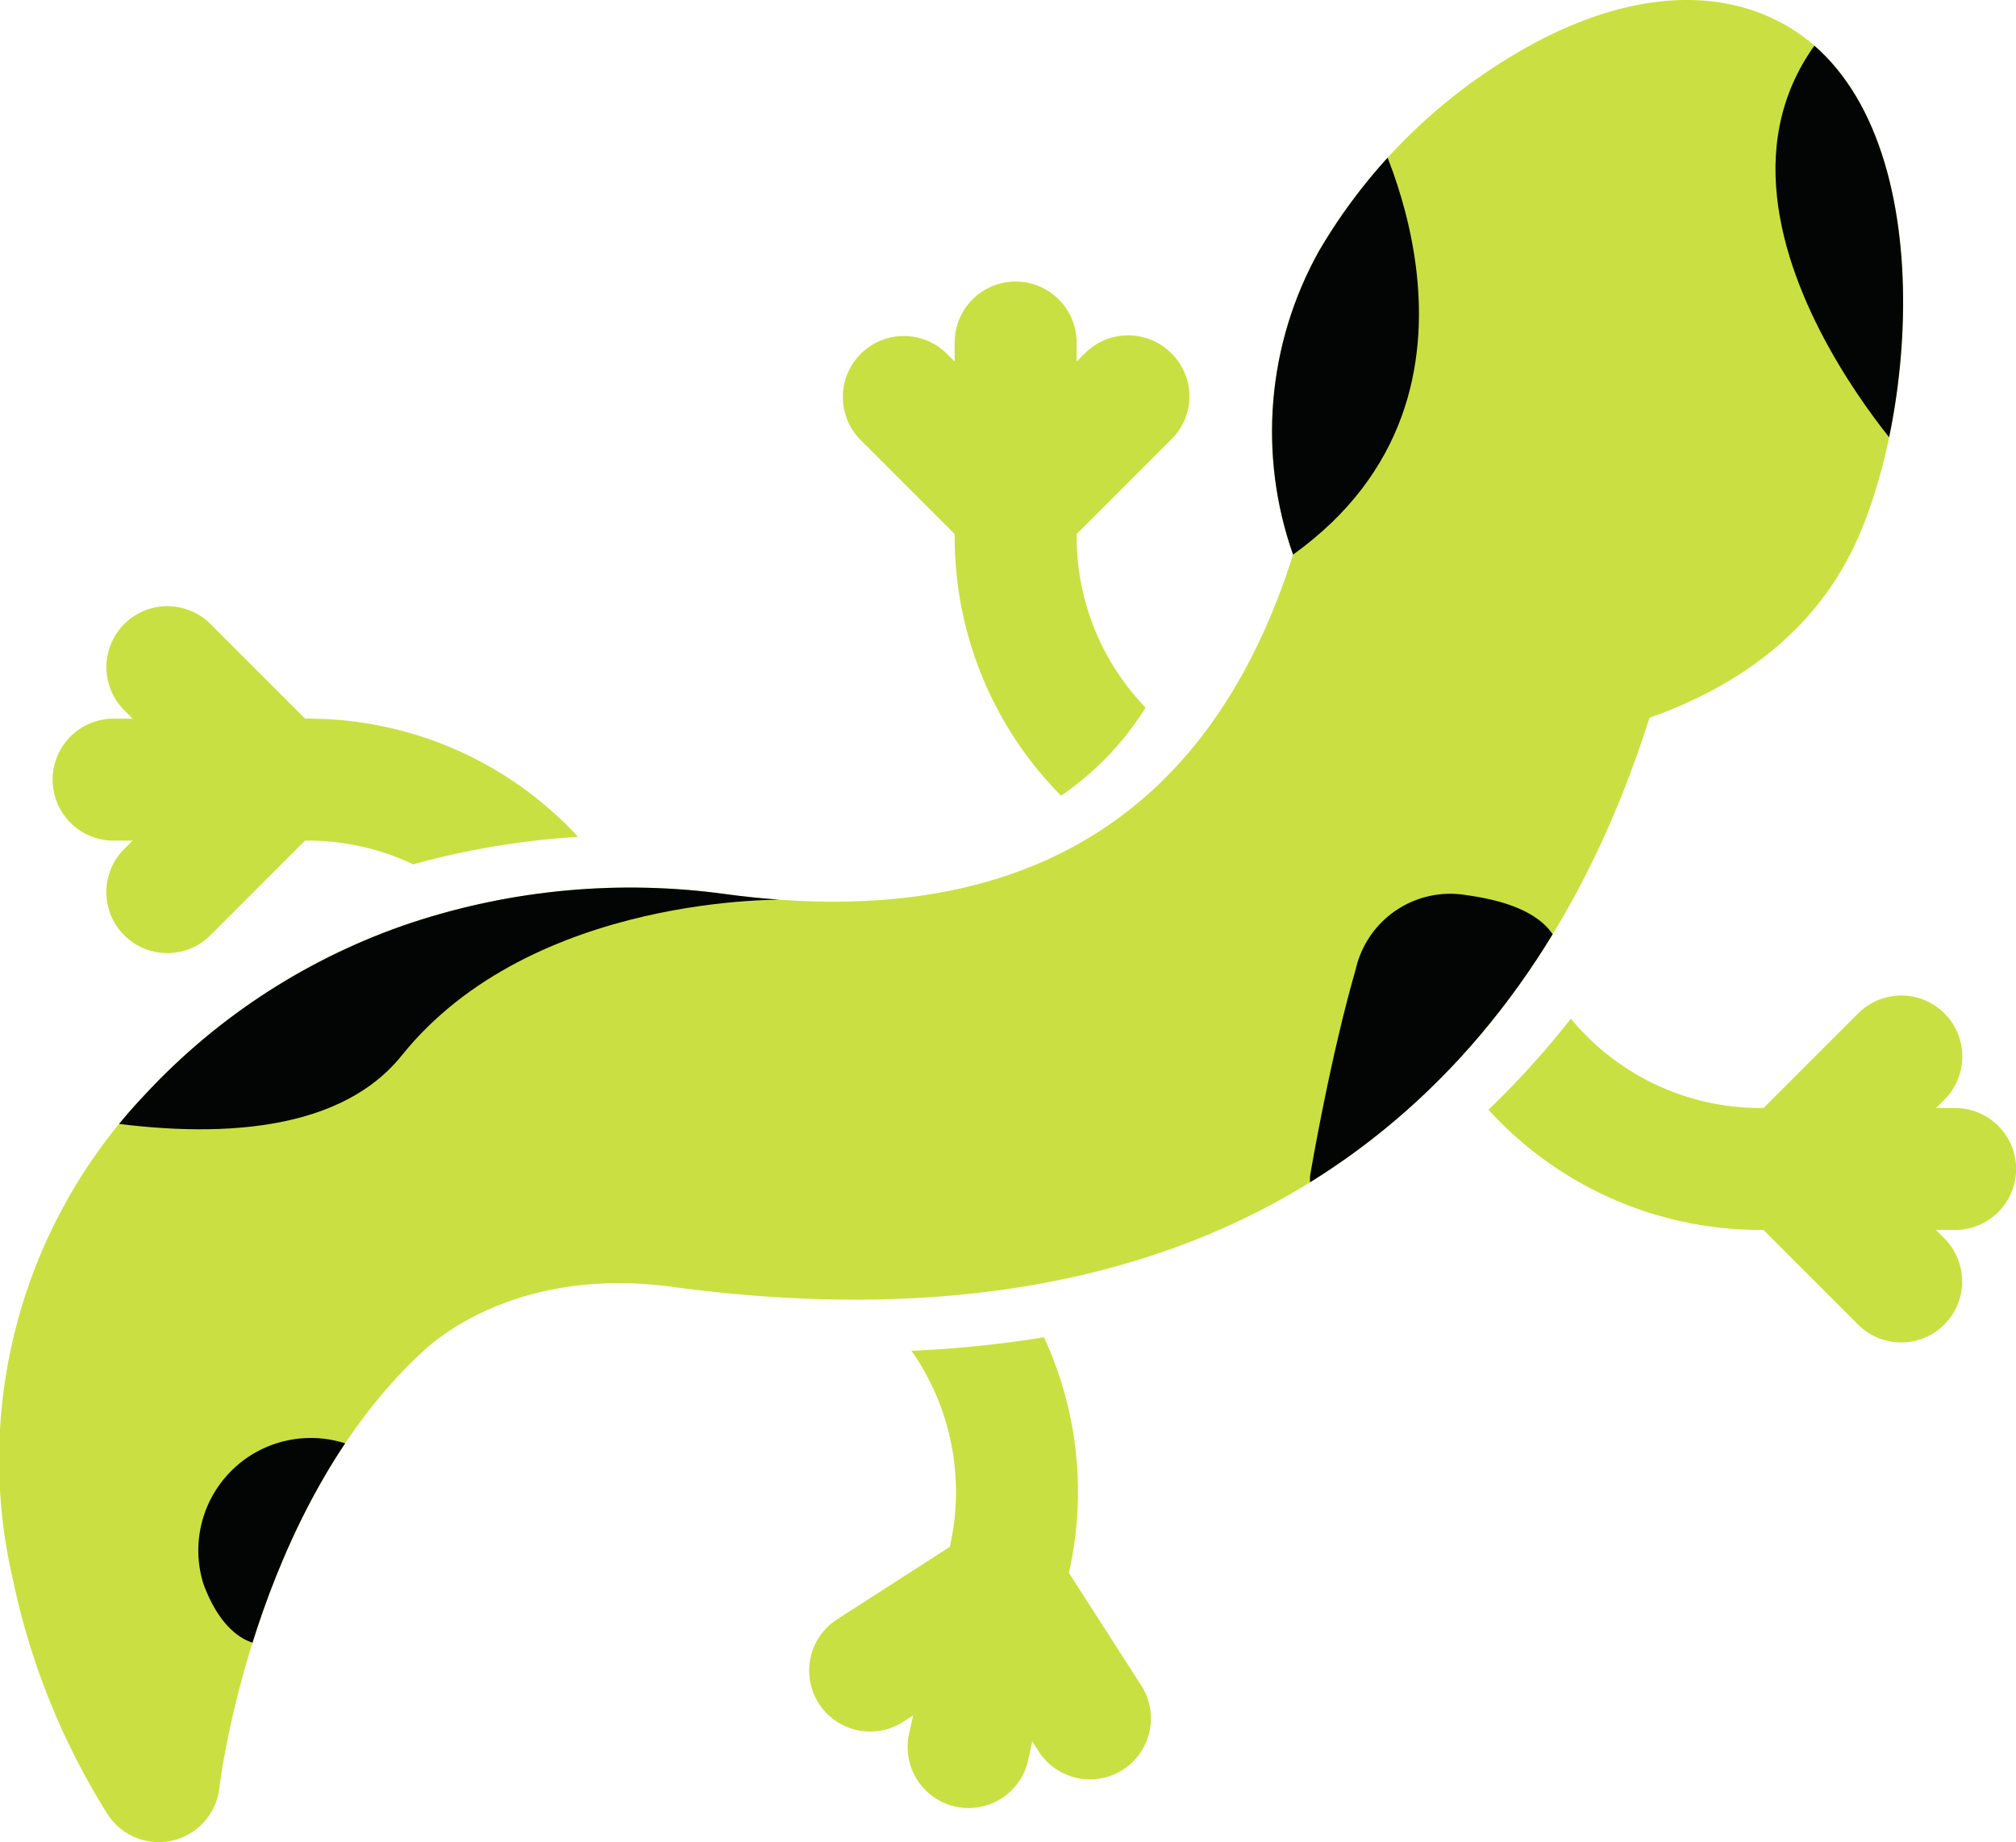 <svg id="Group_32" data-name="Group 32" xmlns="http://www.w3.org/2000/svg" xmlns:xlink="http://www.w3.org/1999/xlink" width="107.328" height="98.061" viewBox="0 0 107.328 98.061">
  <defs>
    <clipPath id="clip-path">
      <path id="Path_22" data-name="Path 22" d="M259.77,58.252c-3.938-1.991-9.035-1.28-14.352,2a29.47,29.47,0,0,0-10.074,10.283,19.721,19.721,0,0,0-1.364,16.134c-4.457,14.1-14.62,20.174-30.228,18.069a37.177,37.177,0,0,0-16.68,1.517,34.112,34.112,0,0,0-14.206,9.149,28.215,28.215,0,0,0-7.026,25.889,38.058,38.058,0,0,0,5.066,12.491,3.246,3.246,0,0,0,5.911-1.461c.017-.148,1.777-14.911,10.865-23.263,1.157-1.064,5.533-4.454,13.249-3.413,15.362,2.072,27.9-.574,37.261-7.867,6.751-5.258,11.712-12.8,14.764-22.426,5.1-1.805,8.712-4.774,10.751-8.835C267.318,79.322,268.6,62.714,259.77,58.252Z" transform="translate(-165.14 -57.145)" fill="none"/>
    </clipPath>
  </defs>
  <g id="Group_21" data-name="Group 21" transform="translate(79.248 52.995)">
    <g id="Group_20" data-name="Group 20">
      <path id="Path_10" data-name="Path 10" d="M835.4,495.82a3.247,3.247,0,0,0-3.247-3.246h-1.014l.446-.446a3.246,3.246,0,0,0-4.591-4.591l-5.037,5.037H821.8a13.085,13.085,0,0,1-9.977-4.607l-.127-.15a46.041,46.041,0,0,1-4.385,4.847,19.566,19.566,0,0,0,14.489,6.4h.149l5.037,5.037a3.246,3.246,0,1,0,4.591-4.591l-.446-.446h1.014A3.246,3.246,0,0,0,835.4,495.82Z" transform="translate(-807.315 -486.586)" fill="#c9e042"/>
    </g>
  </g>
  <g id="Group_23" data-name="Group 23" transform="translate(43.078 71.187)">
    <g id="Group_22" data-name="Group 22">
      <path id="Path_11" data-name="Path 11" d="M531.892,652.534l-3.851-5.992.032-.146A19.564,19.564,0,0,0,526.713,634a60.235,60.235,0,0,1-7.052.72,13.081,13.081,0,0,1,2.069,10.294l-.032.146-5.992,3.851a3.246,3.246,0,0,0,3.51,5.462l.53-.341-.216.99a3.246,3.246,0,1,0,6.344,1.381l.216-.99.341.53a3.246,3.246,0,1,0,5.462-3.51Z" transform="translate(-514.213 -634)" fill="#c9e042"/>
    </g>
  </g>
  <g id="Group_25" data-name="Group 25" transform="translate(2.802 32.268)">
    <g id="Group_24" data-name="Group 24">
      <path id="Path_12" data-name="Path 12" d="M201.434,324.612h-.149l-5.037-5.036a3.246,3.246,0,0,0-4.591,4.591l.446.446h-1.014a3.246,3.246,0,1,0,0,6.492H192.1l-.446.446a3.246,3.246,0,1,0,4.591,4.591l5.037-5.037h.15a13.092,13.092,0,0,1,5.606,1.261,42.854,42.854,0,0,1,8.78-1.461A19.566,19.566,0,0,0,201.434,324.612Z" transform="translate(-187.843 -318.625)" fill="#c9e042"/>
    </g>
  </g>
  <g id="Group_27" data-name="Group 27">
    <g id="Group_26" data-name="Group 26">
      <path id="Path_13" data-name="Path 13" d="M259.77,58.252c-3.938-1.991-9.035-1.28-14.352,2a29.47,29.47,0,0,0-10.074,10.283,19.721,19.721,0,0,0-1.364,16.134c-4.457,14.1-14.62,20.174-30.228,18.069a37.177,37.177,0,0,0-16.68,1.517,34.112,34.112,0,0,0-14.206,9.149,28.215,28.215,0,0,0-7.026,25.889,38.058,38.058,0,0,0,5.066,12.491,3.246,3.246,0,0,0,5.911-1.461c.017-.148,1.777-14.911,10.865-23.263,1.157-1.064,5.533-4.454,13.249-3.413,15.362,2.072,27.9-.574,37.261-7.867,6.751-5.258,11.712-12.8,14.764-22.426,5.1-1.805,8.712-4.774,10.751-8.835C267.318,79.322,268.6,62.714,259.77,58.252Z" transform="translate(-165.14 -57.145)" fill="#cae042"/>
    </g>
  </g>
  <g id="Group_29" data-name="Group 29" transform="translate(44.837 14.988)">
    <g id="Group_28" data-name="Group 28">
      <path id="Path_14" data-name="Path 14" d="M545.991,182.41a3.247,3.247,0,0,0-4.591,0l-.446.446v-1.014a3.246,3.246,0,1,0-6.493,0v1.014l-.446-.446A3.246,3.246,0,0,0,529.425,187l5.037,5.036v.149a19.565,19.565,0,0,0,5.664,13.781,15.855,15.855,0,0,0,4.5-4.69,13.081,13.081,0,0,1-3.669-9.091v-.149L545.991,187A3.2,3.2,0,0,0,545.991,182.41Z" transform="translate(-528.474 -178.596)" fill="#c9e042"/>
    </g>
  </g>
  <g id="Group_31" data-name="Group 31">
    <g id="Group_30" data-name="Group 30" clip-path="url(#clip-path)">
      <path id="Path_15" data-name="Path 15" d="M738.636,442.86a5.164,5.164,0,0,0-5.935,3.964c-1.4,4.859-2.425,10.983-2.425,10.983s-.348,4.014,5.142-.372S749.082,444.305,738.636,442.86Z" transform="translate(-660.531 -395.204)" fill="#030504"/>
      <path id="Path_16" data-name="Path 16" d="M259.481,677.412a5.987,5.987,0,0,0-9.488,6.415c1.661,4.557,5.011,3.487,4.476,1.757s1.69-2.861,1.69-2.861,1.878-1.643,3.285-.5S263.091,680.651,259.481,677.412Z" transform="translate(-239.17 -599.532)" fill="#030504"/>
      <path id="Path_18" data-name="Path 18" d="M702.695,107.128s8.171,14.611-4.023,23.356l-3.421-5.943.864-12.3Z" transform="translate(-629.832 -100.96)" fill="#030504"/>
      <path id="Path_19" data-name="Path 19" d="M938.1,68.419s-15.776-17.173,0-26.273Z" transform="translate(-836.565 -43.997)" fill="#030504"/>
      <path id="Path_20" data-name="Path 20" d="M107.916,424.066s21.463,8.448,28.447-.243,20.569-8.295,20.569-8.295l-11.573-4.184-28.53,7.416Z" transform="translate(-114.978 -367.634)" fill="#030504"/>
    </g>
  </g>
</svg>
